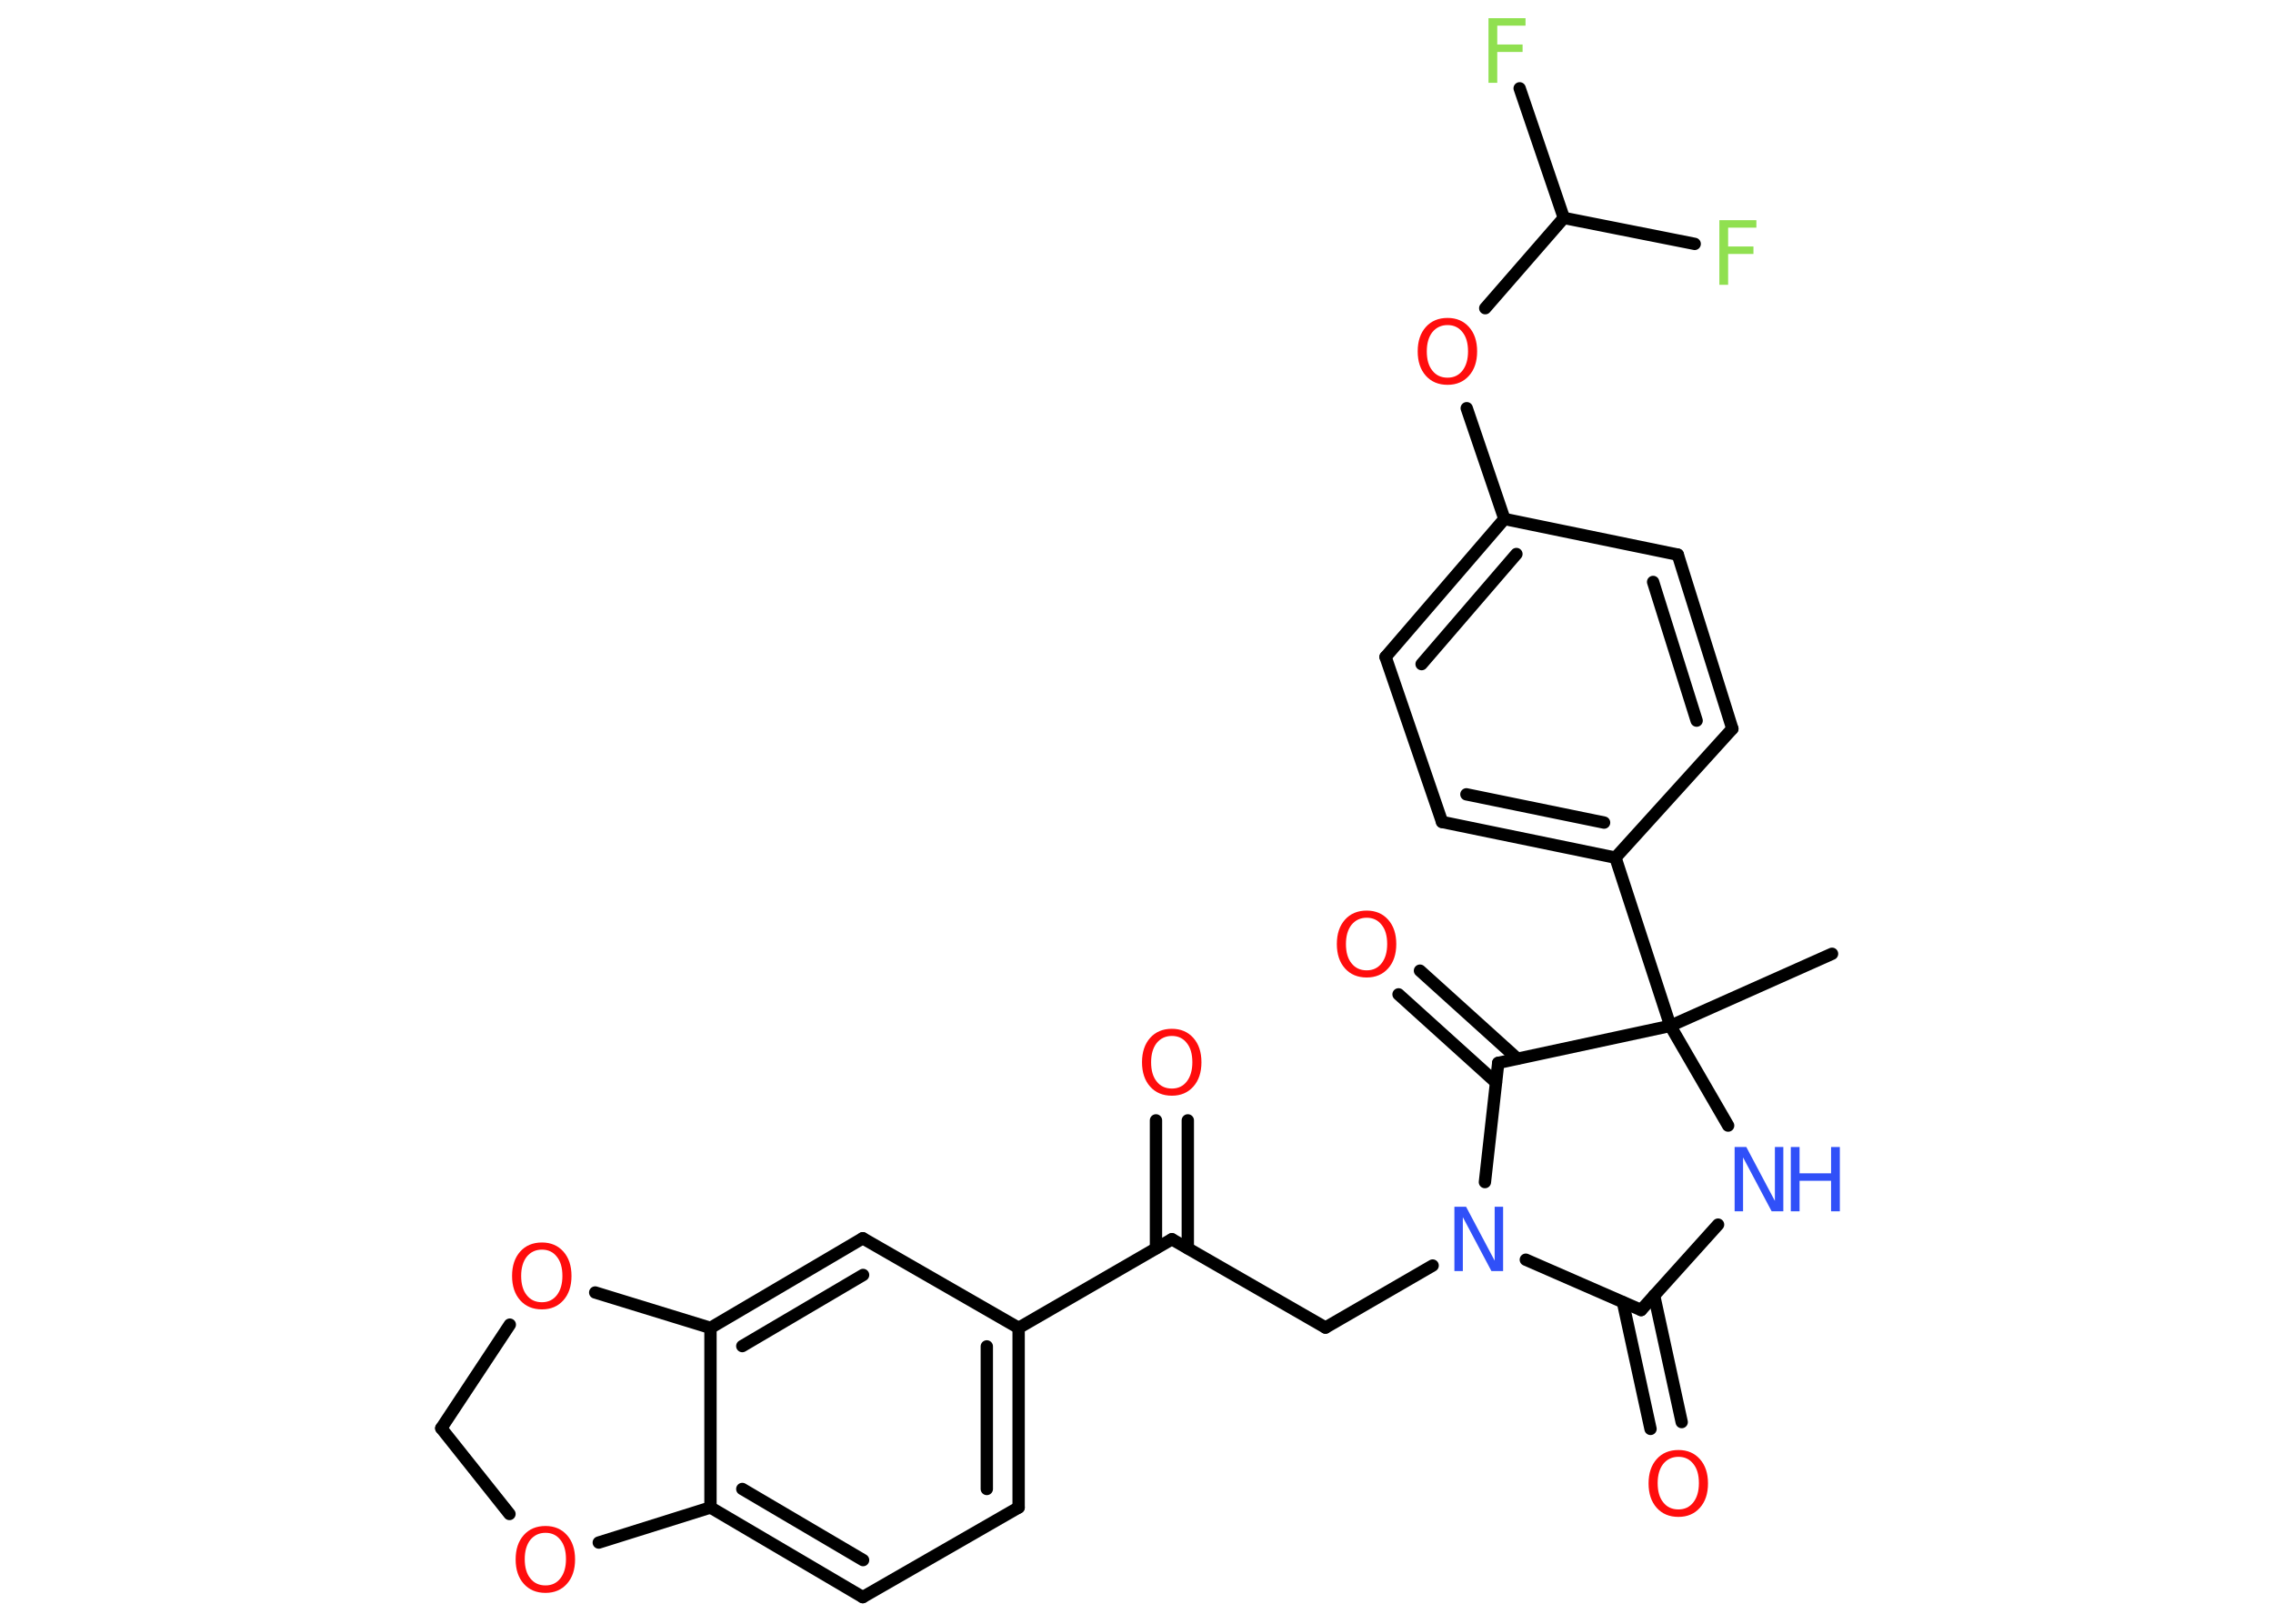 <?xml version='1.0' encoding='UTF-8'?>
<!DOCTYPE svg PUBLIC "-//W3C//DTD SVG 1.1//EN" "http://www.w3.org/Graphics/SVG/1.1/DTD/svg11.dtd">
<svg version='1.2' xmlns='http://www.w3.org/2000/svg' xmlns:xlink='http://www.w3.org/1999/xlink' width='70.0mm' height='50.0mm' viewBox='0 0 70.0 50.0'>
  <desc>Generated by the Chemistry Development Kit (http://github.com/cdk)</desc>
  <g stroke-linecap='round' stroke-linejoin='round' stroke='#000000' stroke-width='.38' fill='#FF0D0D'>
    <rect x='.0' y='.0' width='70.0' height='50.0' fill='#FFFFFF' stroke='none'/>
    <g id='mol1' class='mol'>
      <line id='mol1bnd1' class='bond' x1='56.42' y1='29.37' x2='51.44' y2='31.59'/>
      <line id='mol1bnd2' class='bond' x1='51.44' y1='31.59' x2='49.75' y2='26.41'/>
      <g id='mol1bnd3' class='bond'>
        <line x1='44.41' y1='25.31' x2='49.75' y2='26.41'/>
        <line x1='45.16' y1='24.46' x2='49.4' y2='25.33'/>
      </g>
      <line id='mol1bnd4' class='bond' x1='44.41' y1='25.31' x2='42.67' y2='20.23'/>
      <g id='mol1bnd5' class='bond'>
        <line x1='46.33' y1='15.98' x2='42.67' y2='20.23'/>
        <line x1='46.7' y1='17.06' x2='43.78' y2='20.45'/>
      </g>
      <line id='mol1bnd6' class='bond' x1='46.33' y1='15.98' x2='45.17' y2='12.57'/>
      <line id='mol1bnd7' class='bond' x1='45.74' y1='9.49' x2='48.16' y2='6.71'/>
      <line id='mol1bnd8' class='bond' x1='48.16' y1='6.71' x2='46.8' y2='2.72'/>
      <line id='mol1bnd9' class='bond' x1='48.16' y1='6.71' x2='52.19' y2='7.51'/>
      <line id='mol1bnd10' class='bond' x1='46.33' y1='15.98' x2='51.67' y2='17.08'/>
      <g id='mol1bnd11' class='bond'>
        <line x1='53.35' y1='22.44' x2='51.67' y2='17.08'/>
        <line x1='52.25' y1='22.19' x2='50.91' y2='17.92'/>
      </g>
      <line id='mol1bnd12' class='bond' x1='49.75' y1='26.41' x2='53.35' y2='22.44'/>
      <line id='mol1bnd13' class='bond' x1='51.44' y1='31.59' x2='53.22' y2='34.66'/>
      <line id='mol1bnd14' class='bond' x1='52.91' y1='37.71' x2='50.54' y2='40.34'/>
      <g id='mol1bnd15' class='bond'>
        <line x1='50.94' y1='39.89' x2='51.79' y2='43.79'/>
        <line x1='49.98' y1='40.1' x2='50.83' y2='44.0'/>
      </g>
      <line id='mol1bnd16' class='bond' x1='50.54' y1='40.34' x2='46.99' y2='38.79'/>
      <line id='mol1bnd17' class='bond' x1='44.12' y1='38.97' x2='40.82' y2='40.88'/>
      <line id='mol1bnd18' class='bond' x1='40.82' y1='40.88' x2='36.09' y2='38.16'/>
      <g id='mol1bnd19' class='bond'>
        <line x1='35.6' y1='38.44' x2='35.6' y2='34.5'/>
        <line x1='36.58' y1='38.44' x2='36.58' y2='34.5'/>
      </g>
      <line id='mol1bnd20' class='bond' x1='36.09' y1='38.16' x2='31.37' y2='40.89'/>
      <g id='mol1bnd21' class='bond'>
        <line x1='31.37' y1='46.42' x2='31.37' y2='40.89'/>
        <line x1='30.39' y1='45.85' x2='30.39' y2='41.46'/>
      </g>
      <line id='mol1bnd22' class='bond' x1='31.37' y1='46.42' x2='26.57' y2='49.18'/>
      <g id='mol1bnd23' class='bond'>
        <line x1='21.88' y1='46.42' x2='26.57' y2='49.18'/>
        <line x1='22.86' y1='45.85' x2='26.58' y2='48.04'/>
      </g>
      <line id='mol1bnd24' class='bond' x1='21.88' y1='46.42' x2='21.88' y2='40.89'/>
      <g id='mol1bnd25' class='bond'>
        <line x1='26.57' y1='38.13' x2='21.88' y2='40.89'/>
        <line x1='26.58' y1='39.26' x2='22.86' y2='41.45'/>
      </g>
      <line id='mol1bnd26' class='bond' x1='31.37' y1='40.89' x2='26.57' y2='38.13'/>
      <line id='mol1bnd27' class='bond' x1='21.88' y1='40.89' x2='18.33' y2='39.8'/>
      <line id='mol1bnd28' class='bond' x1='15.7' y1='40.79' x2='13.59' y2='43.98'/>
      <line id='mol1bnd29' class='bond' x1='13.59' y1='43.98' x2='15.69' y2='46.62'/>
      <line id='mol1bnd30' class='bond' x1='21.88' y1='46.42' x2='18.44' y2='47.5'/>
      <line id='mol1bnd31' class='bond' x1='45.73' y1='36.4' x2='46.14' y2='32.73'/>
      <line id='mol1bnd32' class='bond' x1='51.44' y1='31.59' x2='46.14' y2='32.73'/>
      <g id='mol1bnd33' class='bond'>
        <line x1='46.07' y1='33.33' x2='43.07' y2='30.62'/>
        <line x1='46.73' y1='32.6' x2='43.73' y2='29.89'/>
      </g>
      <path id='mol1atm7' class='atom' d='M44.58 10.01q-.29 .0 -.47 .22q-.17 .22 -.17 .59q.0 .38 .17 .59q.17 .22 .47 .22q.29 .0 .46 -.22q.17 -.22 .17 -.59q.0 -.38 -.17 -.59q-.17 -.22 -.46 -.22zM44.58 9.79q.41 .0 .66 .28q.25 .28 .25 .75q.0 .47 -.25 .75q-.25 .28 -.66 .28q-.42 .0 -.67 -.28q-.25 -.28 -.25 -.75q.0 -.47 .25 -.75q.25 -.28 .67 -.28z' stroke='none'/>
      <path id='mol1atm9' class='atom' d='M45.84 .56h1.14v.23h-.87v.58h.78v.23h-.78v.95h-.27v-1.98z' stroke='none' fill='#90E050'/>
      <path id='mol1atm10' class='atom' d='M52.95 6.78h1.14v.23h-.87v.58h.78v.23h-.78v.95h-.27v-1.98z' stroke='none' fill='#90E050'/>
      <g id='mol1atm13' class='atom'>
        <path d='M53.42 35.32h.36l.88 1.66v-1.66h.26v1.98h-.36l-.88 -1.66v1.66h-.26v-1.98z' stroke='none' fill='#3050F8'/>
        <path d='M55.15 35.32h.27v.81h.97v-.81h.27v1.98h-.27v-.94h-.97v.94h-.27v-1.98z' stroke='none' fill='#3050F8'/>
      </g>
      <path id='mol1atm15' class='atom' d='M51.69 44.86q-.29 .0 -.47 .22q-.17 .22 -.17 .59q.0 .38 .17 .59q.17 .22 .47 .22q.29 .0 .46 -.22q.17 -.22 .17 -.59q.0 -.38 -.17 -.59q-.17 -.22 -.46 -.22zM51.69 44.65q.41 .0 .66 .28q.25 .28 .25 .75q.0 .47 -.25 .75q-.25 .28 -.66 .28q-.42 .0 -.67 -.28q-.25 -.28 -.25 -.75q.0 -.47 .25 -.75q.25 -.28 .67 -.28z' stroke='none'/>
      <path id='mol1atm16' class='atom' d='M44.79 37.16h.36l.88 1.66v-1.66h.26v1.98h-.36l-.88 -1.66v1.66h-.26v-1.98z' stroke='none' fill='#3050F8'/>
      <path id='mol1atm19' class='atom' d='M36.09 31.9q-.29 .0 -.47 .22q-.17 .22 -.17 .59q.0 .38 .17 .59q.17 .22 .47 .22q.29 .0 .46 -.22q.17 -.22 .17 -.59q.0 -.38 -.17 -.59q-.17 -.22 -.46 -.22zM36.09 31.68q.41 .0 .66 .28q.25 .28 .25 .75q.0 .47 -.25 .75q-.25 .28 -.66 .28q-.42 .0 -.67 -.28q-.25 -.28 -.25 -.75q.0 -.47 .25 -.75q.25 -.28 .67 -.28z' stroke='none'/>
      <path id='mol1atm26' class='atom' d='M16.69 38.48q-.29 .0 -.47 .22q-.17 .22 -.17 .59q.0 .38 .17 .59q.17 .22 .47 .22q.29 .0 .46 -.22q.17 -.22 .17 -.59q.0 -.38 -.17 -.59q-.17 -.22 -.46 -.22zM16.69 38.26q.41 .0 .66 .28q.25 .28 .25 .75q.0 .47 -.25 .75q-.25 .28 -.66 .28q-.42 .0 -.67 -.28q-.25 -.28 -.25 -.75q.0 -.47 .25 -.75q.25 -.28 .67 -.28z' stroke='none'/>
      <path id='mol1atm28' class='atom' d='M16.8 47.2q-.29 .0 -.47 .22q-.17 .22 -.17 .59q.0 .38 .17 .59q.17 .22 .47 .22q.29 .0 .46 -.22q.17 -.22 .17 -.59q.0 -.38 -.17 -.59q-.17 -.22 -.46 -.22zM16.8 46.99q.41 .0 .66 .28q.25 .28 .25 .75q.0 .47 -.25 .75q-.25 .28 -.66 .28q-.42 .0 -.67 -.28q-.25 -.28 -.25 -.75q.0 -.47 .25 -.75q.25 -.28 .67 -.28z' stroke='none'/>
      <path id='mol1atm30' class='atom' d='M42.09 28.26q-.29 .0 -.47 .22q-.17 .22 -.17 .59q.0 .38 .17 .59q.17 .22 .47 .22q.29 .0 .46 -.22q.17 -.22 .17 -.59q.0 -.38 -.17 -.59q-.17 -.22 -.46 -.22zM42.09 28.04q.41 .0 .66 .28q.25 .28 .25 .75q.0 .47 -.25 .75q-.25 .28 -.66 .28q-.42 .0 -.67 -.28q-.25 -.28 -.25 -.75q.0 -.47 .25 -.75q.25 -.28 .67 -.28z' stroke='none'/>
    </g>
  </g>
</svg>
